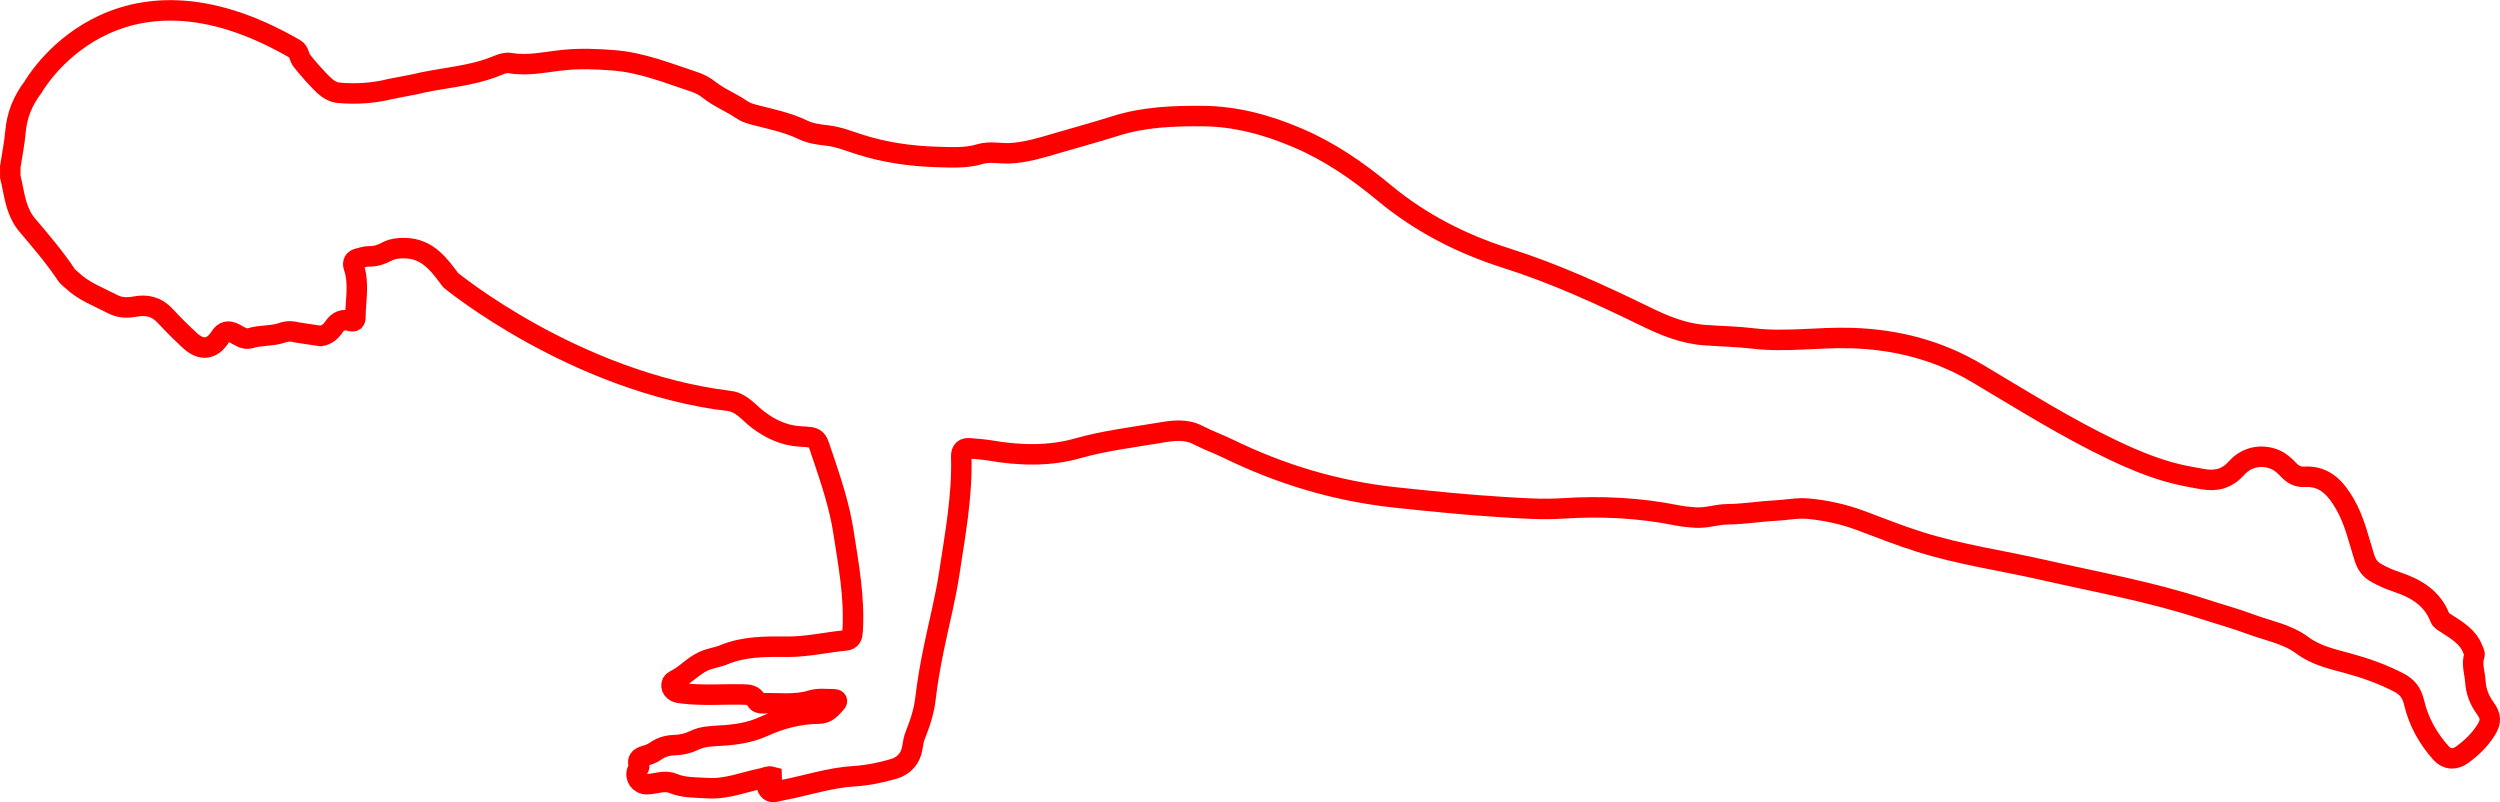 <?xml version="1.0" encoding="UTF-8"?>
<svg id="Lag_1" data-name="Lag 1" xmlns="http://www.w3.org/2000/svg" viewBox="0 0 488.45 156.75">
  <defs>
    <style>
      .cls-1 {
        fill: none;
        stroke: #ff0000;
        stroke-miterlimit: 10;
        stroke-width: 4px;
      }
    </style>
  </defs>
  <path class="cls-1" d="M142.55,78.35c2.34,.29,3.81,2.34,5.58,3.67,2.48,1.87,5.16,3.09,8.26,3.26,3.16,.18,3.16,.13,4.13,3.23,.06,.18,.14,.35,.2,.53,1.63,4.89,3.29,9.75,4.08,14.91,.99,6.41,2.19,12.76,1.79,19.29-.06,1.03-.23,1.78-1.37,1.89-3.83,.36-7.6,1.27-11.46,1.23-4.19-.04-8.36-.08-12.34,1.57-1.28,.53-2.67,.66-3.99,1.27-2.07,.96-3.53,2.74-5.57,3.72-.99,.47-.84,1.76,.16,2.24,.41,.2,.9,.25,1.36,.31,3.94,.48,7.9,.13,11.84,.22,1.03,.02,1.97,.08,2.53,1.14,.24,.46,.72,.6,1.21,.58,3.18-.09,6.4,.4,9.54-.57,1.42-.44,2.9-.21,4.35-.22,.5,0,.95,.21,.46,.75-.9,.98-1.69,2.05-3.32,2.06-3.8,.03-7.41,.96-10.89,2.55-2.67,1.22-5.61,1.6-8.51,1.76-1.71,.1-3.36,.15-4.93,.91-1.24,.6-2.56,.91-3.95,.94-1.35,.03-2.6,.42-3.7,1.21-.47,.34-.98,.55-1.52,.72-1.05,.33-2.22,.54-1.61,2.15,.08,.22-.24,.58-.36,.88-.54,1.34,.44,2.69,1.85,2.67,1.69-.02,3.47-.84,5.03-.19,2.27,.95,4.61,.81,6.91,.96,3.68,.23,7.1-1.21,10.64-1.93,.61-.12,1.2-.48,1.85-.3,.03,.49-.28,.67-.5,.9-.45,.45-.63,.92-.24,1.5,.37,.54,.85,.69,1.47,.53,.41-.11,.82-.22,1.24-.29,4.7-.87,9.26-2.45,14.09-2.74,2.62-.16,5.21-.69,7.74-1.43,1.29-.38,2.23-1.05,2.96-2.19,.86-1.33,.67-2.9,1.23-4.3,.95-2.35,1.75-4.76,2.04-7.31,.37-3.25,.96-6.5,1.61-9.69,.99-4.87,2.26-9.68,3.01-14.61,1.15-7.61,2.58-15.18,2.36-22.92-.03-1.22,.53-1.73,1.72-1.61,1.31,.13,2.63,.2,3.93,.42,5.73,.98,11.49,1.16,17.08-.42,5.27-1.5,10.66-2.13,16.02-3.04,2.51-.43,5.11-.83,7.6,.49,1.87,.98,3.88,1.68,5.78,2.61,10.37,5.06,21.25,8.32,32.75,9.54,6.87,.73,13.74,1.44,20.64,1.86,4.04,.25,8.08,.54,12.12,.27,7.45-.49,14.84-.11,22.16,1.35,1.2,.24,2.41,.36,3.63,.44,2.15,.15,4.21-.63,6.27-.64,3.17-.02,6.26-.57,9.4-.72,2.1-.1,4.23-.57,6.3-.38,3.5,.32,6.96,1.07,10.29,2.31,3.83,1.43,7.64,2.95,11.54,4.18,7.95,2.51,16.23,3.67,24.34,5.52,10.35,2.36,20.81,4.22,30.94,7.54,3.11,1.02,6.3,1.87,9.36,3.02,3.42,1.28,7.16,1.9,10.15,4.13,2.71,2.01,5.85,2.68,8.97,3.53,3.41,.93,6.73,2.11,9.87,3.74,1.6,.83,2.55,1.96,3,3.92,.85,3.68,2.7,7.01,5.25,9.85,1.2,1.34,2.75,1.36,4.19,.31,1.79-1.32,3.38-2.84,4.58-4.74,1.09-1.72,1.03-2.73-.17-4.39-1.13-1.55-1.77-3.25-1.89-5.21-.11-1.7-.78-3.36-.17-5.1,.11-.32-.2-.8-.35-1.19-.95-2.46-3.14-3.66-5.17-5-.47-.31-.99-.52-1.22-1.09-1.49-3.85-4.64-5.73-8.33-6.97-1.47-.49-2.9-1.09-4.25-1.88-1.12-.65-1.77-1.62-2.16-2.84-1.14-3.57-1.92-7.27-3.83-10.55-1.76-3.03-3.92-5.55-7.91-5.31-1.27,.08-2.27-.48-3.11-1.37-.74-.79-1.53-1.53-2.55-1.97-2.63-1.14-5.58-.61-7.6,1.64-1.83,2.05-3.95,2.62-6.58,2.16-2.3-.4-4.56-.8-6.83-1.46-3.68-1.07-7.18-2.53-10.59-4.16-9.23-4.38-17.87-9.84-26.63-15.04-7.66-4.55-15.85-6.65-24.68-6.91-6.39-.19-12.76,.84-19.16,.08-3.15-.38-6.35-.42-9.52-.66-4.16-.31-7.94-1.9-11.62-3.7-8.8-4.29-17.69-8.36-27.03-11.32-8.76-2.77-16.8-6.89-23.86-12.74-5.21-4.33-10.7-8.11-16.94-10.77-5.93-2.53-12.07-4.22-18.57-4.26-5.78-.04-11.49,.16-17.12,1.96-3.7,1.18-7.48,2.18-11.22,3.29-3.07,.91-6.16,1.87-9.35,2.02-1.97,.09-3.82-.45-5.96,.2-2.54,.76-5.43,.6-8.2,.52-5.21-.15-10.29-.88-15.25-2.47-2.04-.65-4.02-1.47-6.22-1.72-1.59-.19-3.25-.37-4.77-1.11-3.02-1.47-6.32-2.1-9.54-2.95-.87-.23-1.72-.5-2.46-1.02-2.05-1.41-4.41-2.31-6.37-3.88-.83-.66-1.84-1.19-2.85-1.52-5.16-1.7-10.21-3.78-15.74-4.21-3.2-.25-6.36-.39-9.56-.08-3.54,.33-7.05,1.24-10.65,.62-.8-.14-1.58,.1-2.33,.41-.91,.38-1.84,.72-2.78,1-4.42,1.33-9.05,1.61-13.52,2.72l-4.75,.92c-3.31,.83-6.69,1.05-10.08,.76-1.13-.1-2.11-.66-2.97-1.48-1.55-1.49-2.94-3.1-4.29-4.77-.57-.71-.53-1.85-1.32-2.3C22.22-11,6.48,16.99,6.48,16.99c-1.99,2.6-3.18,5.47-3.46,8.77-.19,2.28-.67,4.54-1.01,6.81v1.97c.1,.45,.21,.91,.31,1.36,.57,2.86,1.04,5.77,3.01,8.09,2.67,3.15,5.36,6.28,7.66,9.74,.28,.42,.74,.71,1.11,1.07,2.26,2.15,5.17,3.19,7.87,4.6,1.5,.78,2.88,.78,4.47,.49,2.17-.41,4.16,.02,5.78,1.77,1.56,1.69,3.2,3.32,4.89,4.88,2.2,2.03,4.3,1.8,5.88-.66,.79-1.23,1.65-1.35,2.84-.73,.95,.49,1.94,1.28,3.03,.94,2.07-.65,4.28-.38,6.32-1.09,.98-.34,1.93-.32,2.91-.04l4.58,.69c1.14-.19,1.96-.85,2.59-1.79,.77-1.15,1.84-1.58,3.16-1.16,.72,.23,1.03-.07,1.02-.69,0-3.27,.8-6.56-.3-9.79-.34-1.01,.03-1.53,.99-1.75,.64-.15,1.29-.4,1.93-.38,1.26,.03,2.36-.31,3.48-.91,1.11-.59,2.34-.74,3.67-.7,4.38,.13,6.62,3.27,8.83,6.25,0,0,24.12,19.88,54.52,23.63Z"/>
</svg>
